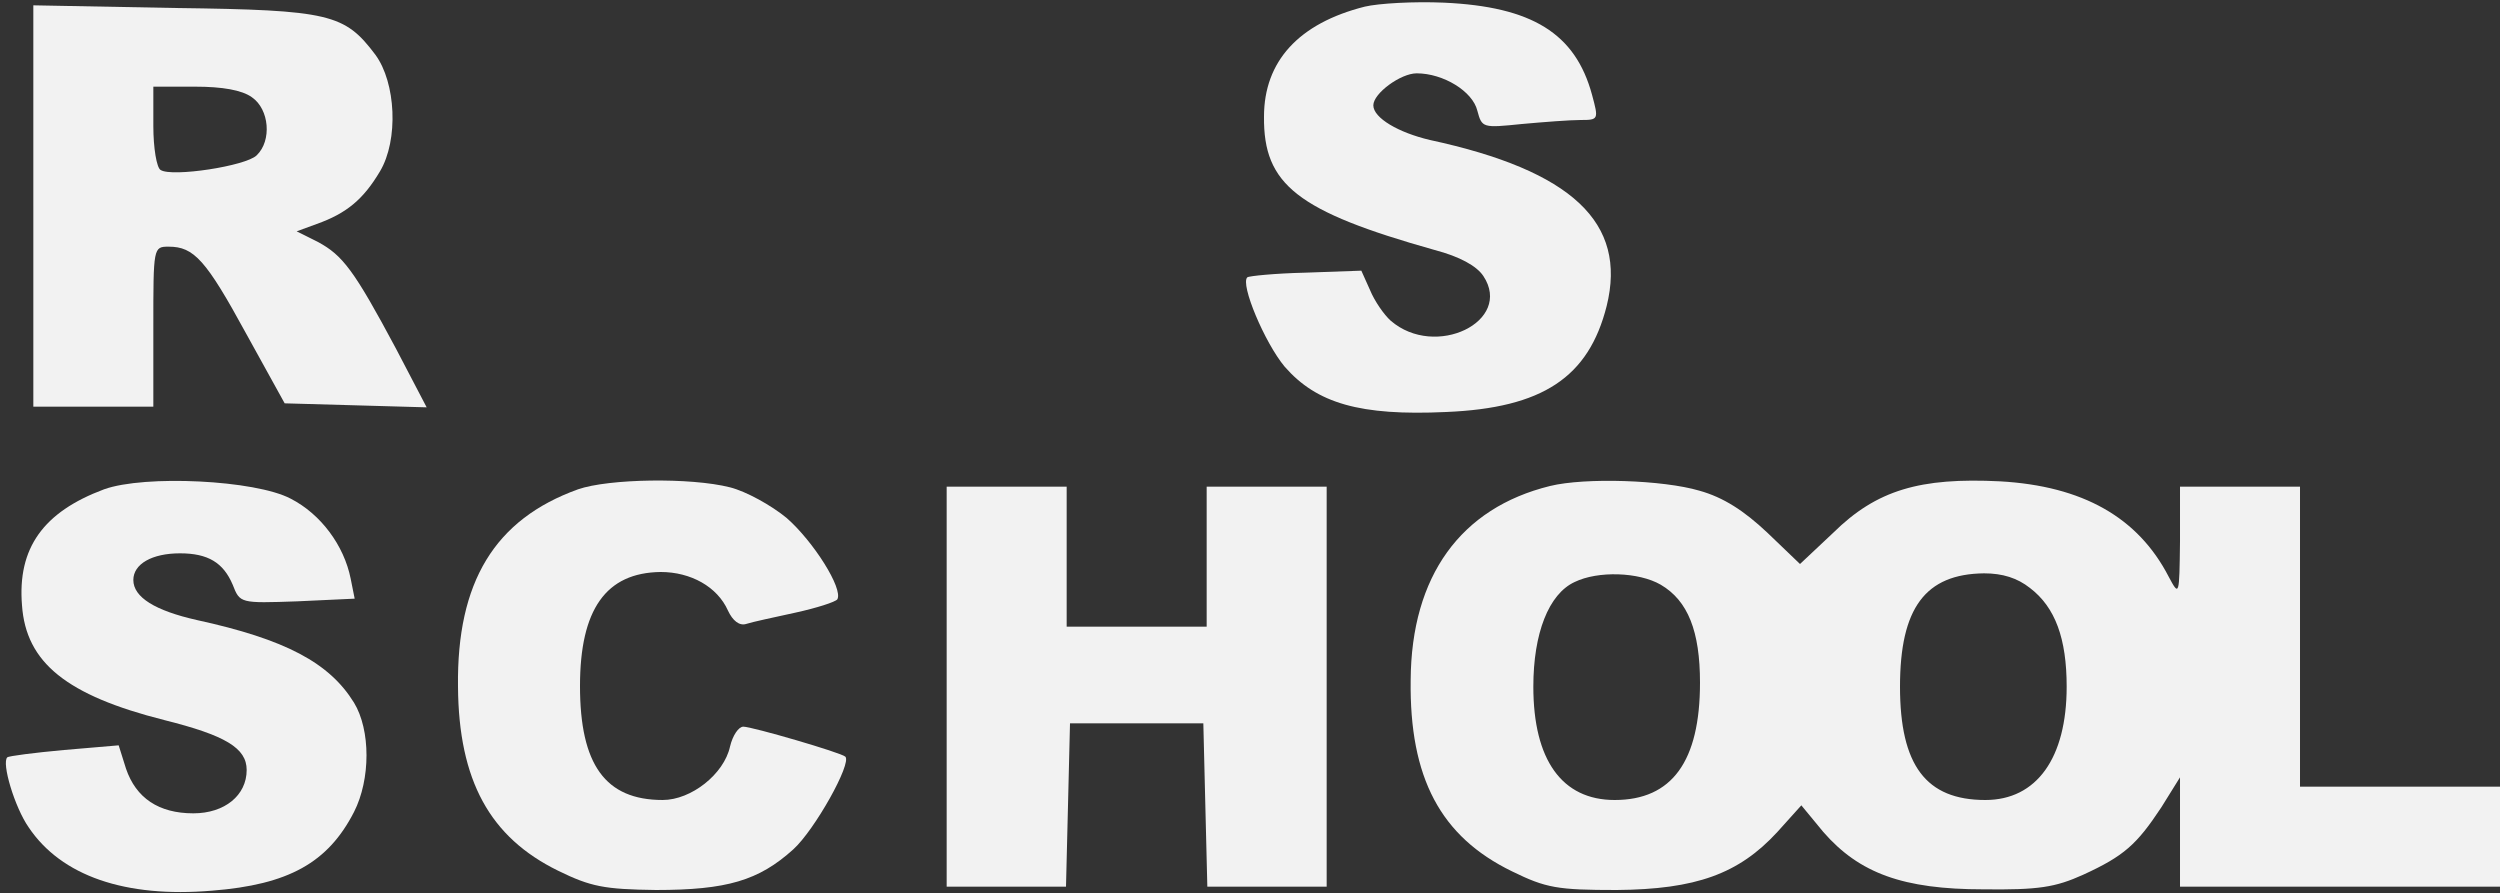 <?xml version="1.0" standalone="no"?>
<!DOCTYPE svg PUBLIC "-//W3C//DTD SVG 20010904//EN"
 "http://www.w3.org/TR/2001/REC-SVG-20010904/DTD/svg10.dtd">
<svg version="1.0" xmlns="http://www.w3.org/2000/svg"
 width="375pt" height="134pt" viewBox="0 0 375 134"
 preserveAspectRatio="xMidYMid meet">

<rect x="0" y="0" width="375" height="134" fill="#333333" stroke="none"/>

<g transform="translate(0,134) scale(0.1,-0.1)"
fill="#f2f2f2" stroke="none">
<path d="M2047 1330 c-99 -25 -151 -82 -151 -165 -1 -102 50 -142 256 -200 38
-10 63 -24 73 -39 45 -68 -72 -125 -139 -67 -10 9 -24 29 -31 46 l-13 29 -84
-3 c-45 -1 -85 -5 -87 -7 -11 -10 26 -98 56 -134 48 -55 113 -74 242 -68 145
6 214 52 241 159 31 125 -52 203 -265 249 -47 11 -85 33 -85 52 0 18 41 48 65
48 40 0 84 -27 91 -56 7 -26 8 -26 67 -20 33 3 72 6 88 6 27 0 27 1 17 38 -25
92 -90 132 -222 138 -45 2 -98 -1 -119 -6z"/>
<path d="M50 1031 l0 -301 90 0 90 0 0 120 c0 119 0 120 23 120 38 0 56 -20
116 -130 l58 -105 107 -3 106 -3 -46 88 c-63 118 -80 140 -117 160 l-32 16 30
11 c45 16 70 37 95 79 28 47 24 133 -7 175 -46 61 -68 67 -300 70 l-213 4 0
-301z m328 163 c26 -18 30 -65 7 -87 -16 -16 -127 -33 -144 -22 -6 3 -11 33
-11 66 l0 59 63 0 c40 0 70 -5 85 -16z"/>
<path d="M156 606 c-91 -34 -130 -88 -123 -174 6 -86 67 -135 213 -172 92 -23
124 -42 124 -75 0 -38 -33 -65 -80 -65 -52 0 -86 23 -101 67 l-11 35 -82 -7
c-44 -4 -83 -9 -85 -11 -9 -8 11 -75 32 -105 49 -73 145 -106 275 -95 115 9
174 42 213 118 25 49 25 123 0 164 -37 60 -103 95 -236 124 -62 14 -95 34 -95
60 0 24 28 40 70 40 42 0 65 -14 79 -47 11 -28 11 -28 97 -25 l86 4 -6 30
c-10 50 -45 97 -90 120 -53 28 -219 36 -280 14z"/>
<path d="M867 606 c-125 -45 -182 -139 -180 -296 1 -141 48 -226 150 -276 49
-24 69 -28 147 -29 106 0 154 14 206 61 32 29 88 129 78 139 -6 6 -140 45
-153 45 -7 0 -16 -13 -20 -30 -9 -41 -58 -80 -101 -80 -86 0 -124 53 -124 171
0 115 39 170 121 171 45 0 85 -22 101 -58 7 -15 17 -23 27 -20 9 3 42 10 74
17 32 7 60 16 63 20 9 16 -36 87 -76 122 -23 19 -61 40 -85 46 -59 15 -182 13
-228 -3z"/>
<path d="M2325 611 c-134 -33 -208 -135 -209 -291 -2 -147 45 -235 152 -287
51 -25 68 -28 157 -28 119 1 183 24 241 87 l36 40 33 -40 c54 -62 120 -86 240
-86 83 -1 108 3 150 22 61 28 80 45 117 101 l28 45 0 -82 0 -82 240 0 240 0 0
75 0 75 -150 0 -150 0 0 225 0 225 -90 0 -90 0 0 -82 c-1 -82 -1 -83 -17 -53
-46 89 -129 136 -253 143 -120 6 -185 -13 -250 -77 l-50 -47 -49 47 c-35 33
-66 53 -102 63 -54 16 -171 20 -224 7z m166 -148 c41 -24 59 -70 59 -147 0
-118 -42 -176 -128 -176 -79 0 -122 60 -122 170 0 80 23 139 62 157 35 17 96
15 129 -4z m554 -5 c38 -29 55 -76 55 -148 0 -107 -45 -170 -122 -170 -89 0
-128 52 -128 170 0 118 38 169 126 170 28 0 50 -7 69 -22z"/>
<path d="M1420 310 l0 -300 90 0 89 0 3 122 3 123 100 0 100 0 3 -123 3 -122
89 0 90 0 0 300 0 300 -90 0 -90 0 0 -105 0 -105 -105 0 -105 0 0 105 0 105
-90 0 -90 0 0 -300z"/>
</g>
</svg>
